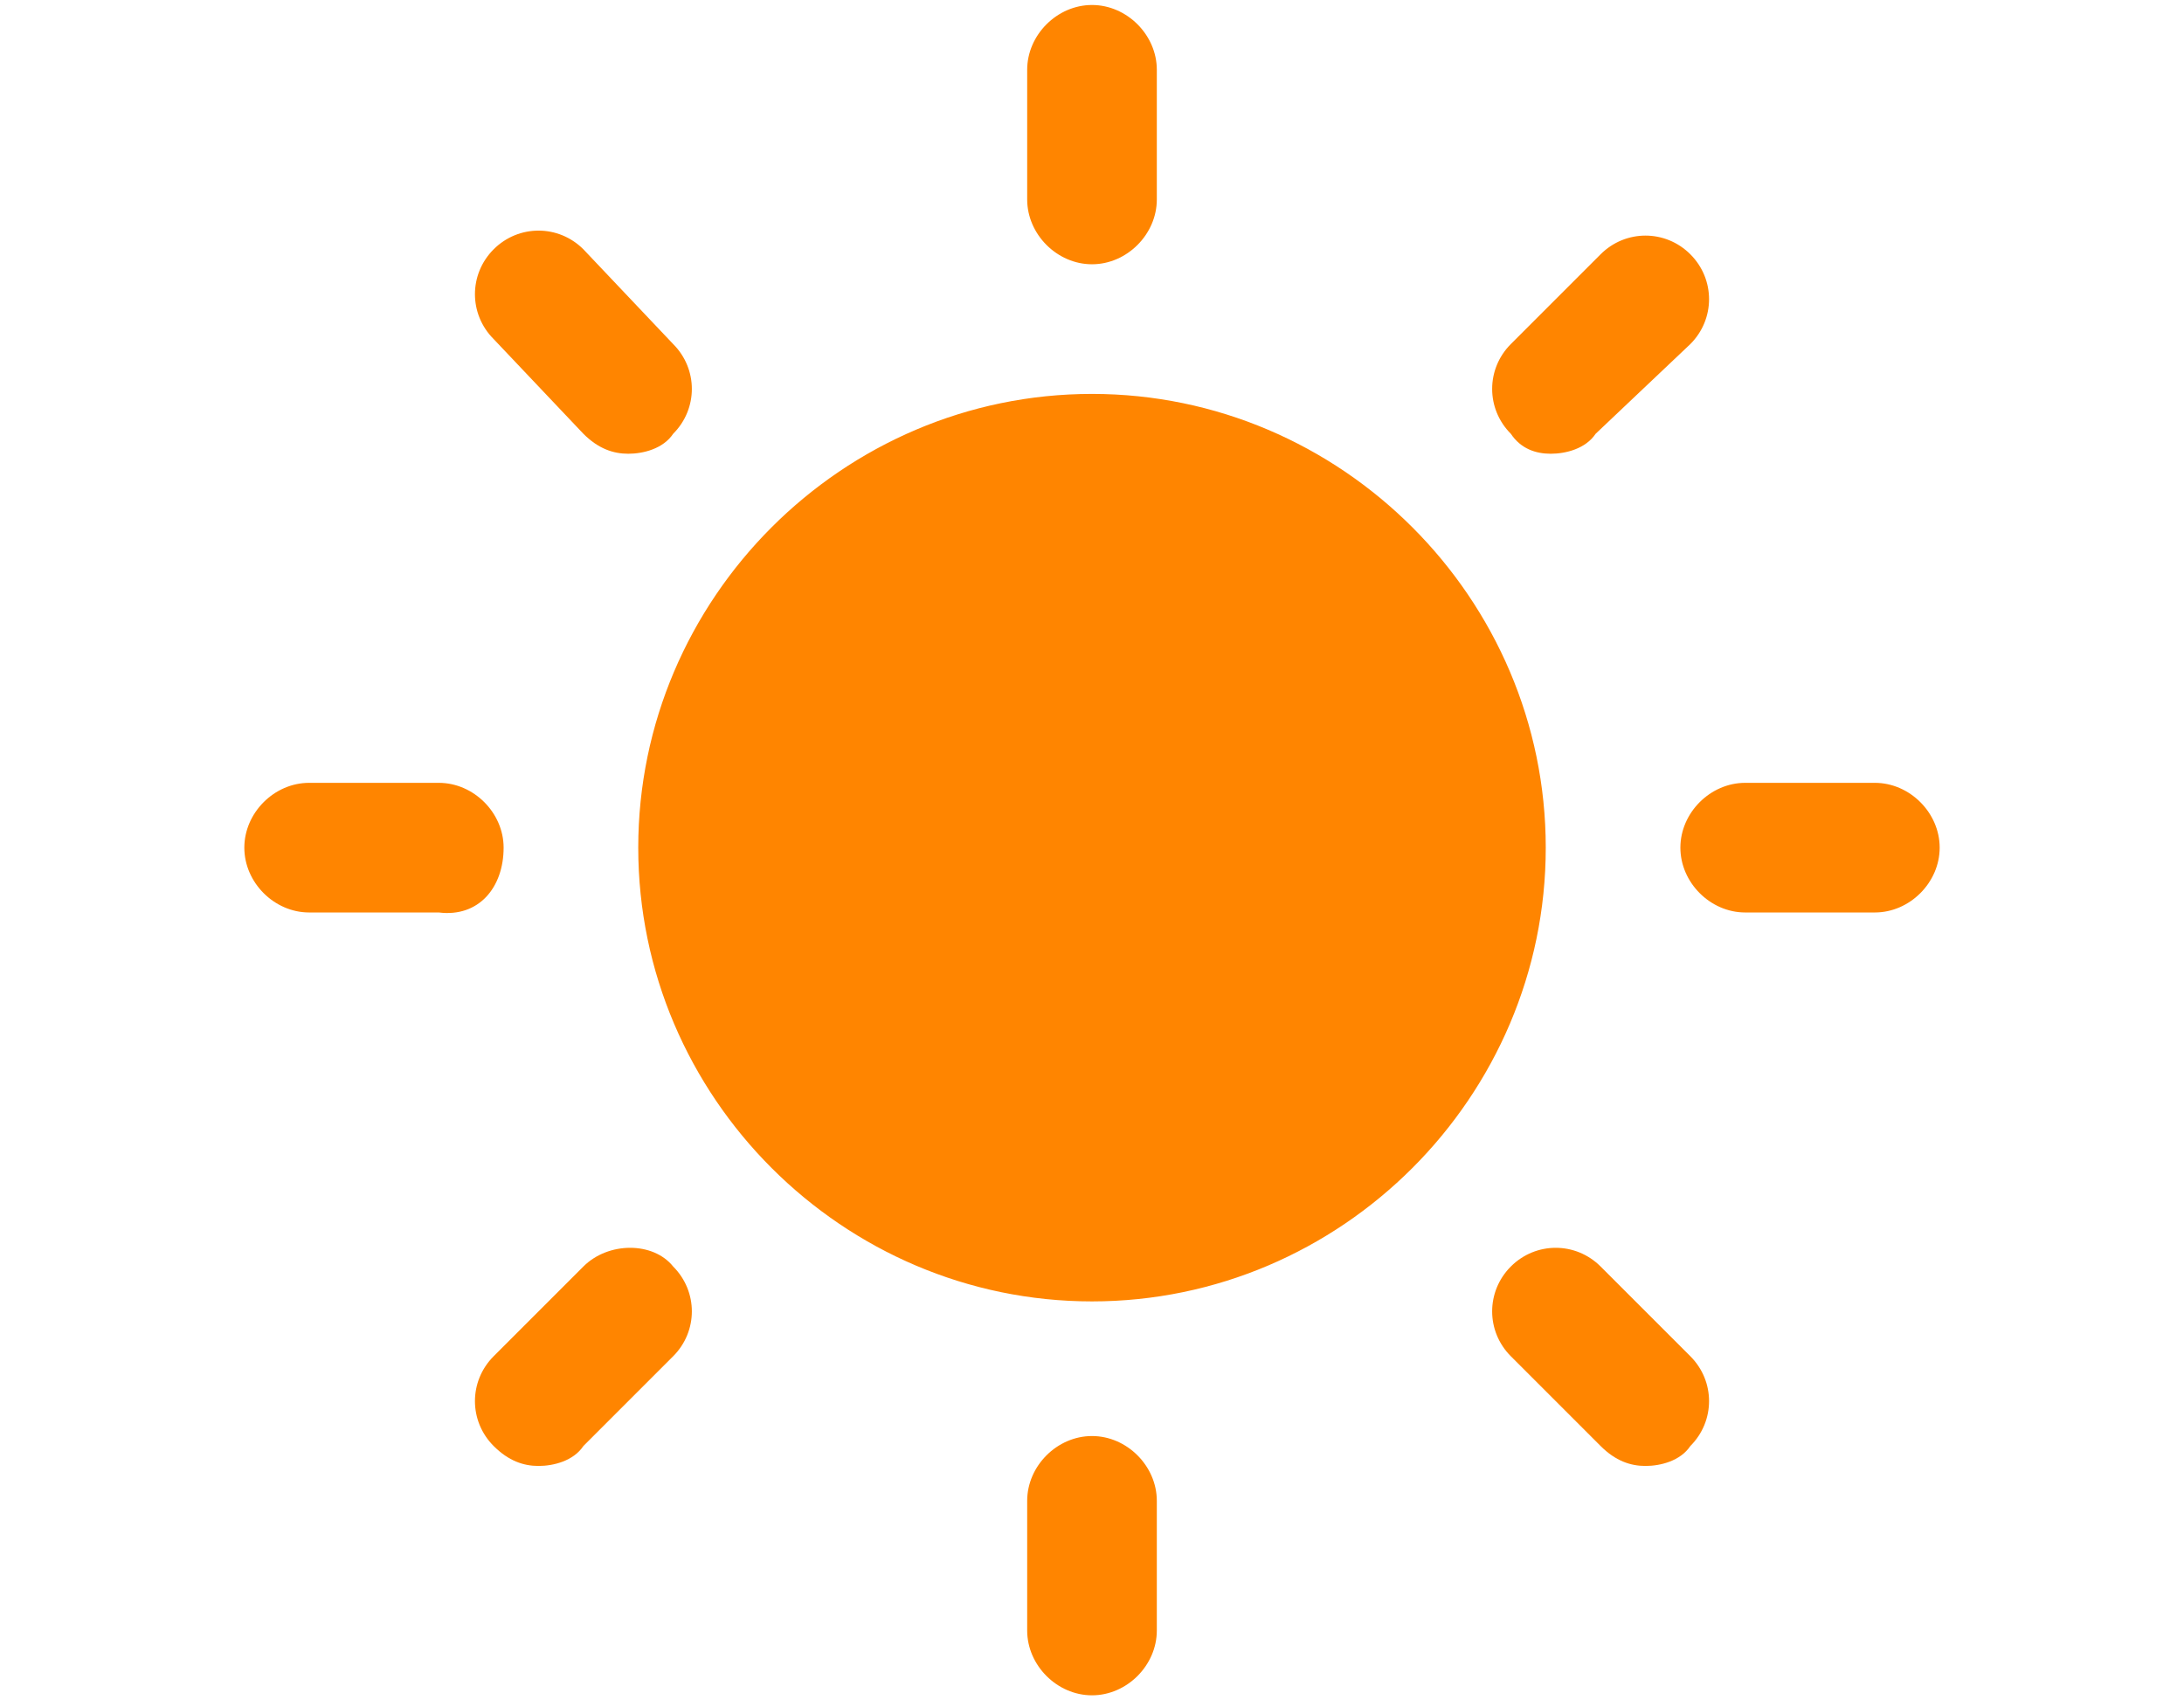<?xml version="1.0" encoding="utf-8"?>
<!-- Generator: Adobe Illustrator 25.2.3, SVG Export Plug-In . SVG Version: 6.00 Build 0)  -->
<svg version="1.1" id="Layer_1" xmlns="http://www.w3.org/2000/svg" xmlns:xlink="http://www.w3.org/1999/xlink" x="0px" y="0px"
	 viewBox="0 0 43.8 34.1" style="enable-background:new 0 0 43.8 34.1;" xml:space="preserve">
<style type="text/css">
	.st0{display:none;}
	.st1{fill:#FF8500;}
</style>
<g id="Base" class="st0">
</g>
<g id="Dibujo">
	<path class="st1" d="M31.1,9.1c0.3,0,0.7-0.1,0.9-0.4l1.9-1.8c0.5-0.5,0.5-1.3,0-1.8s-1.3-0.5-1.8,0l-1.8,1.8
		c-0.5,0.5-0.5,1.3,0,1.8C30.5,9,30.8,9.1,31.1,9.1z M10.1,17c0-0.7-0.6-1.3-1.3-1.3H6.2c-0.7,0-1.3,0.6-1.3,1.3s0.6,1.3,1.3,1.3
		h2.6C9.6,18.4,10.1,17.8,10.1,17z M11.7,25.4l-1.8,1.8c-0.5,0.5-0.5,1.3,0,1.8c0.3,0.3,0.6,0.4,0.9,0.4s0.7-0.1,0.9-0.4l1.8-1.8
		c0.5-0.5,0.5-1.3,0-1.8C13.1,24.9,12.2,24.9,11.7,25.4z M11.7,8.7C12,9,12.3,9.1,12.6,9.1c0.3,0,0.7-0.1,0.9-0.4
		c0.5-0.5,0.5-1.3,0-1.8L11.7,5c-0.5-0.5-1.3-0.5-1.8,0s-0.5,1.3,0,1.8L11.7,8.7z M21.9,5.3c0.7,0,1.3-0.6,1.3-1.3V1.4
		c0-0.7-0.6-1.3-1.3-1.3s-1.3,0.6-1.3,1.3V4C20.6,4.7,21.2,5.3,21.9,5.3z M37.6,15.7H35c-0.7,0-1.3,0.6-1.3,1.3s0.6,1.3,1.3,1.3h2.6
		c0.7,0,1.3-0.6,1.3-1.3S38.3,15.7,37.6,15.7z M32.1,25.4c-0.5-0.5-1.3-0.5-1.8,0s-0.5,1.3,0,1.8l1.8,1.8c0.3,0.3,0.6,0.4,0.9,0.4
		s0.7-0.1,0.9-0.4c0.5-0.5,0.5-1.3,0-1.8L32.1,25.4z M21.9,28.8c-0.7,0-1.3,0.6-1.3,1.3v2.6c0,0.7,0.6,1.3,1.3,1.3s1.3-0.6,1.3-1.3
		v-2.6C23.2,29.4,22.6,28.8,21.9,28.8z M21.9,7.9c-5,0-9.1,4.1-9.1,9.1s4.1,9.1,9.1,9.1S31,22,31,17S26.9,7.9,21.9,7.9z"/>
</g>
</svg>
